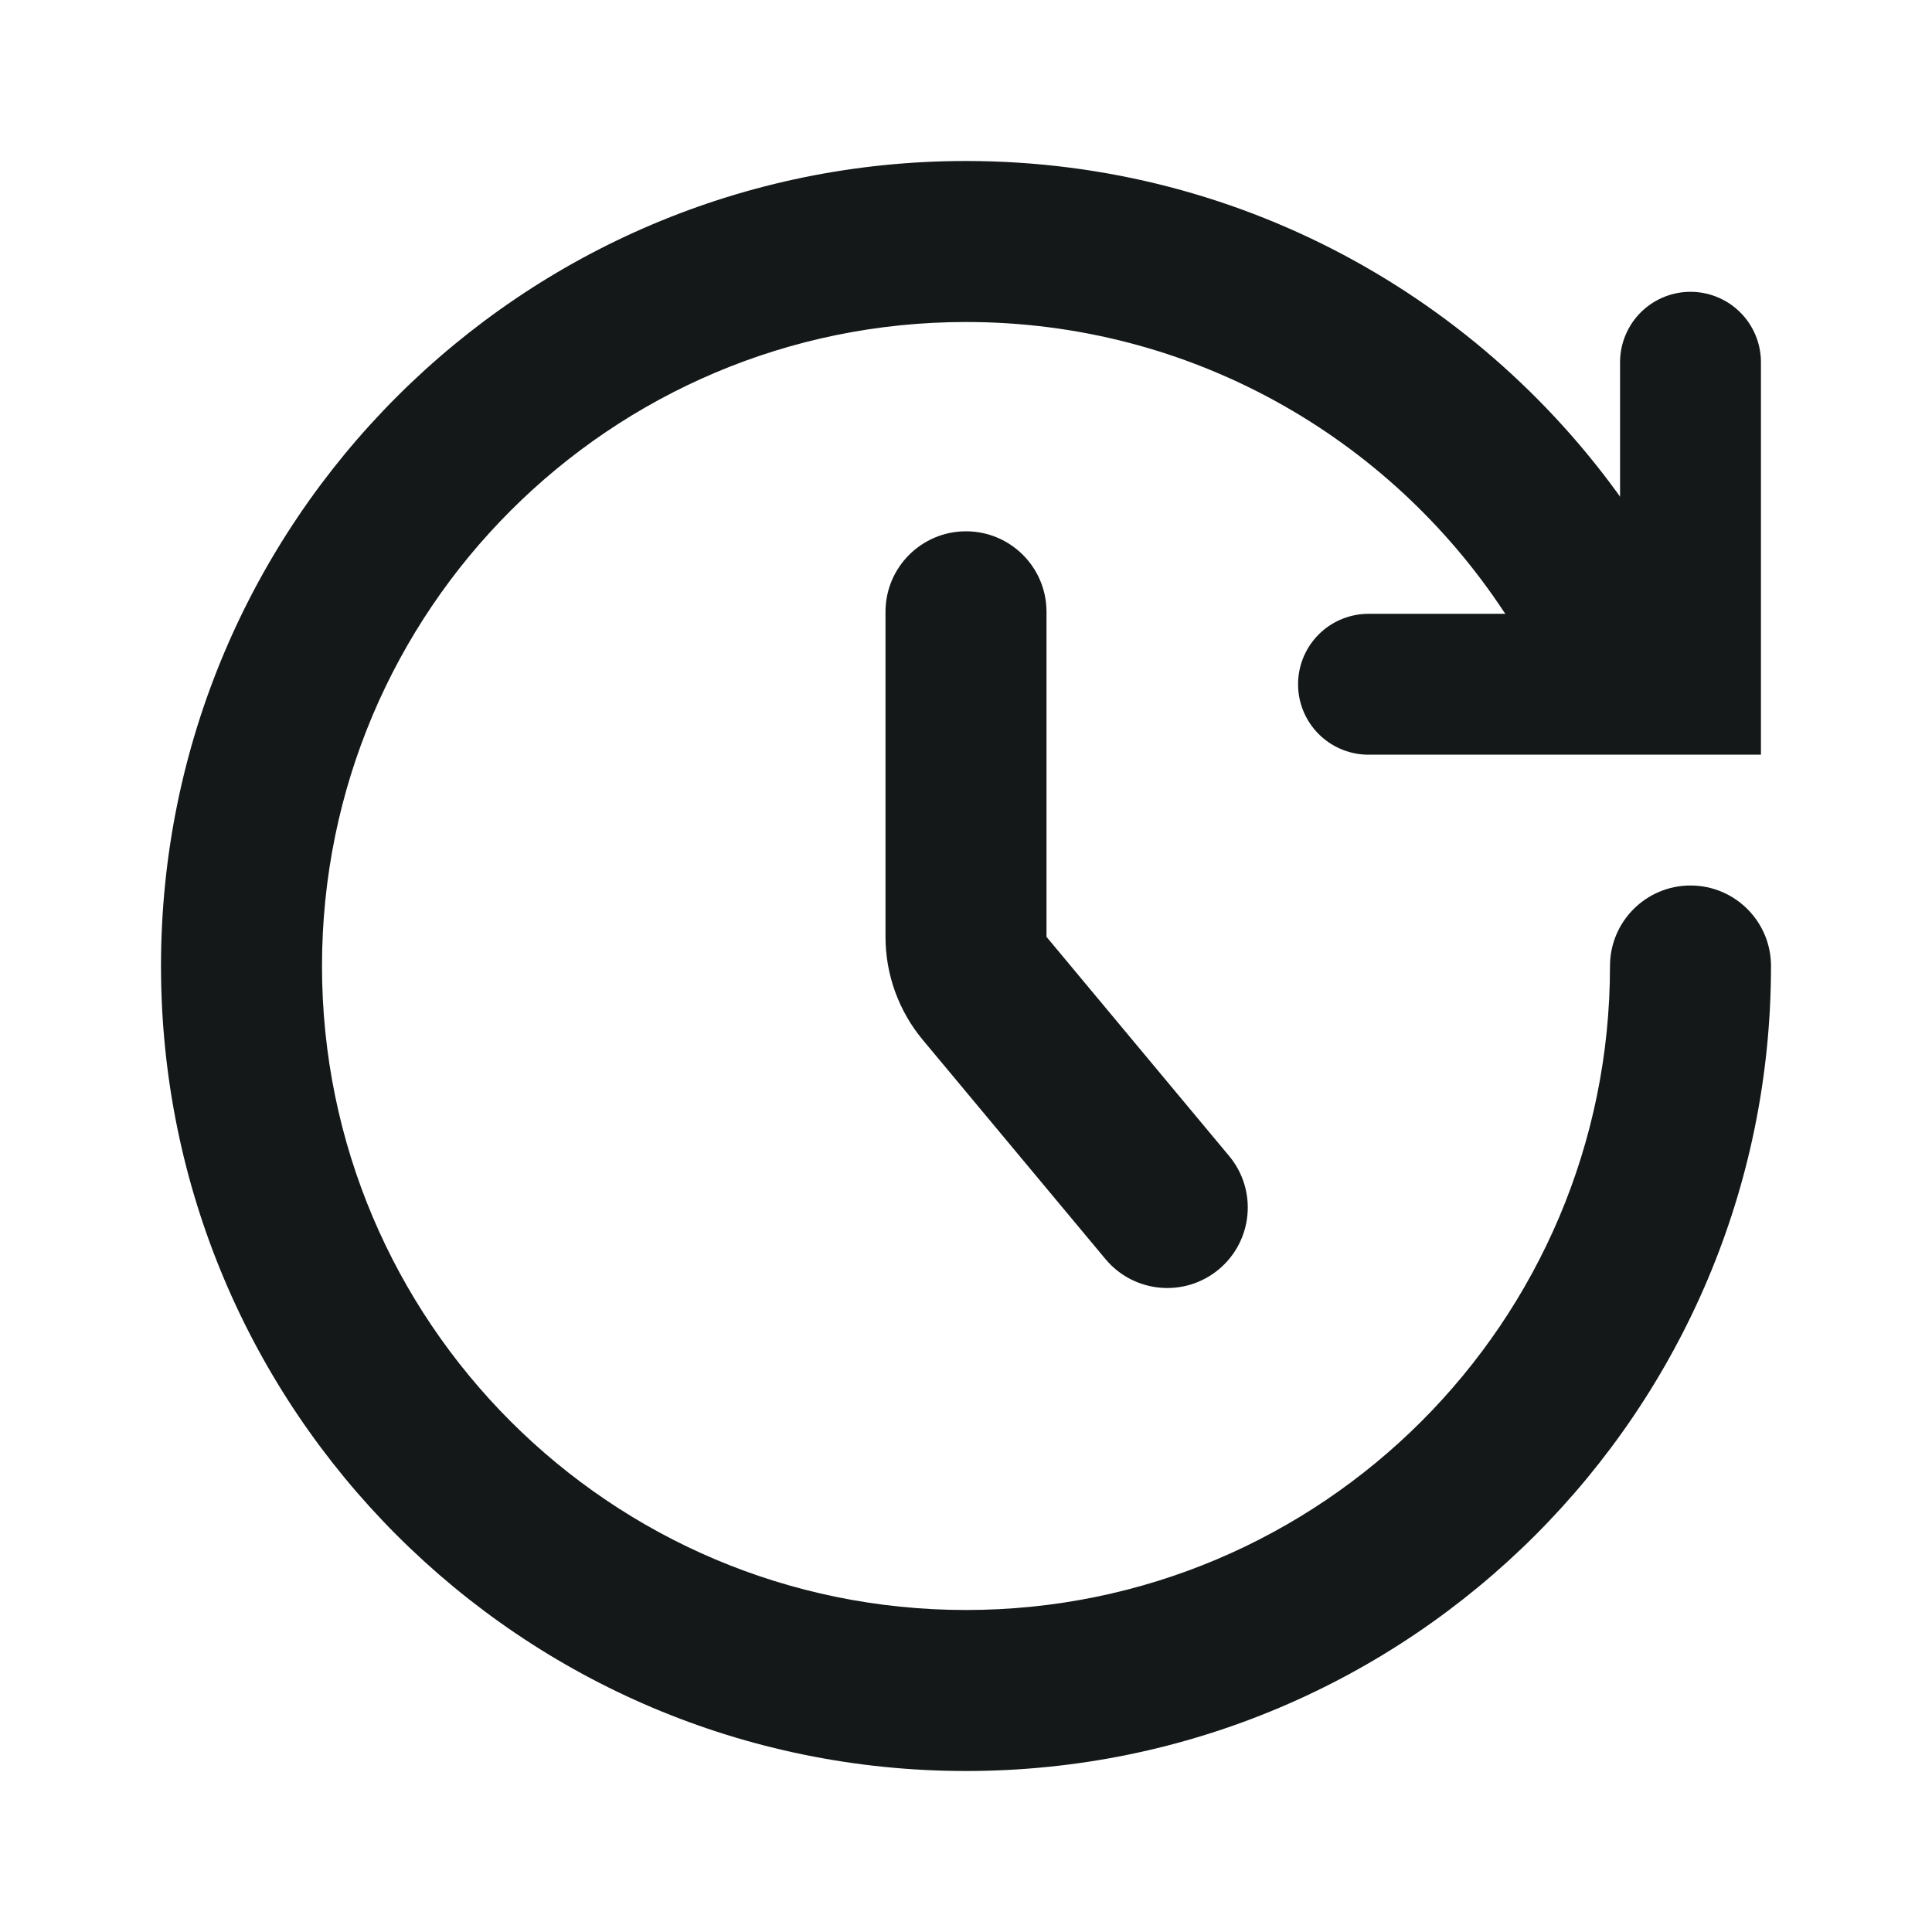 <svg width="48" height="48" viewBox="0 0 48 48" fill="none" xmlns="http://www.w3.org/2000/svg">
<g clip-path="url(#clip0_9381_13826)">
<path fill-rule="evenodd" clip-rule="evenodd" d="M24 8C15.164 8 8 15.164 8 24C8 32.837 15.164 40 24 40C32.837 40 40 32.837 40 24C40 22.896 40.896 22 42 22C43.105 22 44 22.896 44 24C44 35.046 35.046 44 24 44C12.955 44 4 35.046 4 24C4 12.955 12.955 4 24 4C30.984 4 37.131 7.582 40.705 12.999C41.313 13.921 41.059 15.161 40.137 15.77C39.215 16.378 37.975 16.124 37.366 15.202C34.501 10.859 29.584 8 24 8Z" fill="#141818"/>
<path fill-rule="evenodd" clip-rule="evenodd" d="M24 13.2C25.105 13.2 26 14.096 26 15.2V23.276L30.537 28.72C31.244 29.568 31.129 30.829 30.281 31.537C29.432 32.244 28.171 32.129 27.464 31.28L22.927 25.837C22.328 25.118 22 24.212 22 23.276V15.2C22 14.096 22.896 13.2 24 13.2Z" fill="#141818"/>
<path d="M34 17L42 17L42 9" stroke="#141818" stroke-width="3.5" stroke-linecap="round"/>
</g>
<defs>
<clipPath id="clip0_9381_13826">
<rect width="48" height="48" fill="white" transform="translate(0 0)"/>
</clipPath>
</defs>
</svg>
